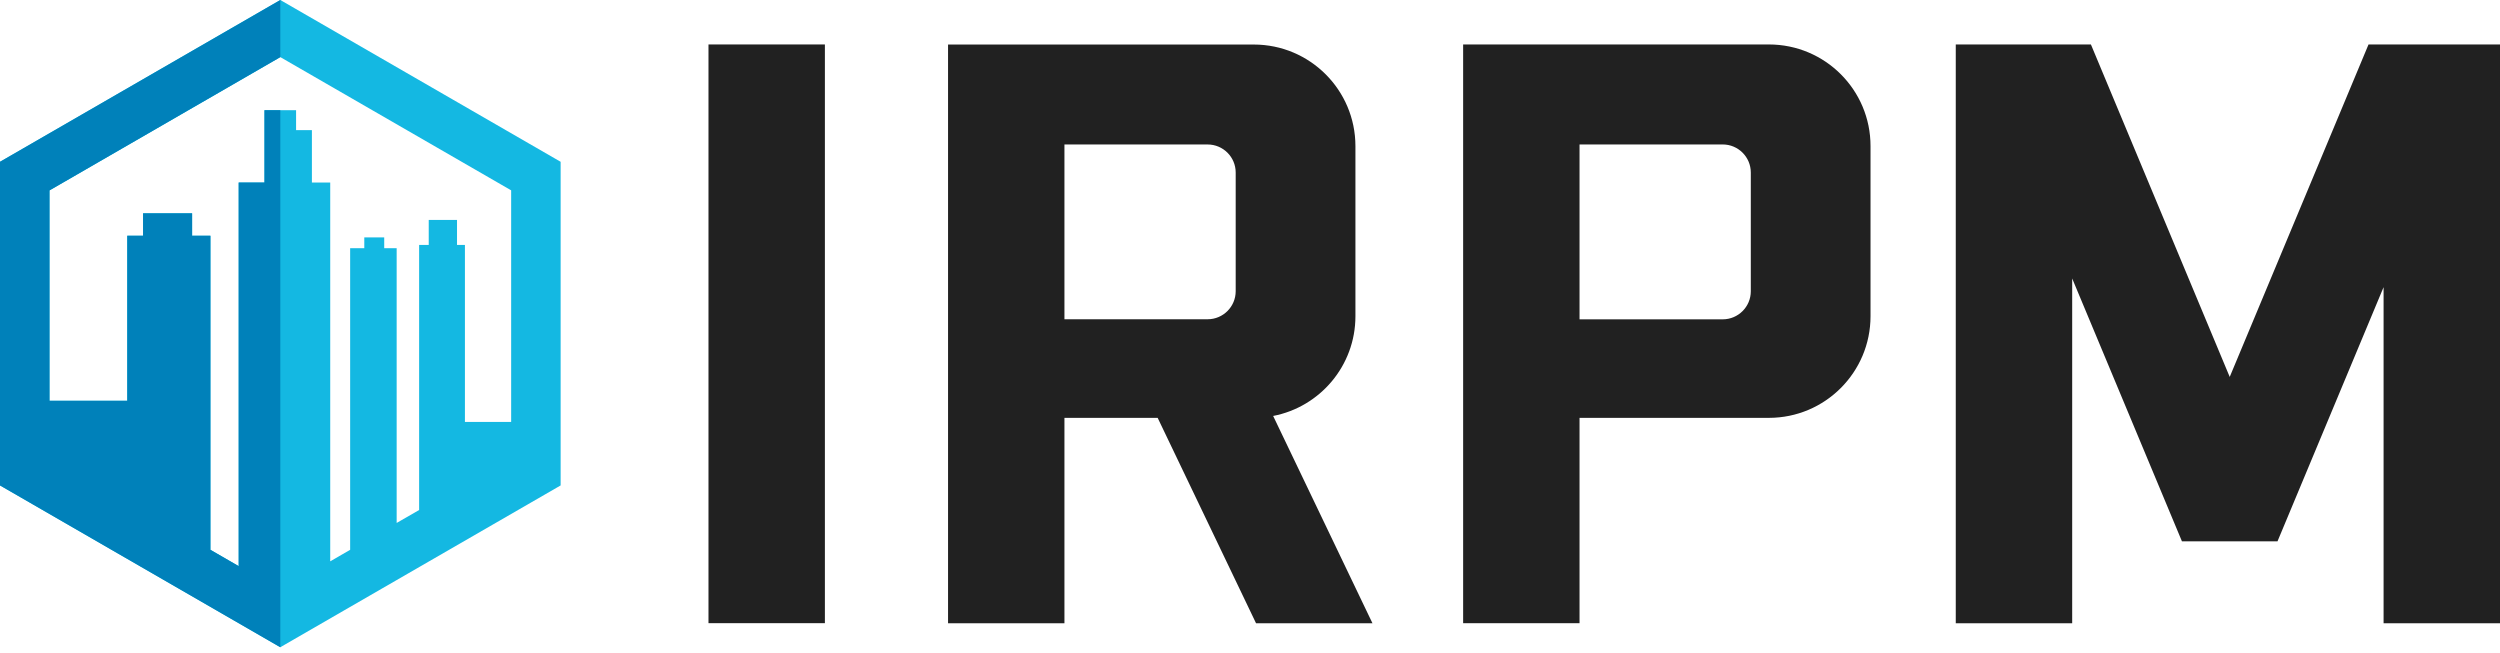 <svg width="134" height="35" viewBox="0 0 134 35" fill="none" xmlns="http://www.w3.org/2000/svg">
<path d="M44.214 2.383H37.975V33.402H44.214V2.383Z" fill="#212121"/>
<path d="M133.193 2.383H127.76H126.953L119.513 20.203L112.073 2.383H111.069H105.833H104.829V33.406H111.069V14.926L116.952 29.015H116.971H122.055H122.074L127.76 15.392V33.406H134V2.383H133.193Z" fill="#212121"/>
<path d="M94.812 2.383H84.663H78.424V22.393V33.402H84.663V22.397H94.812C97.82 22.397 100.26 19.957 100.26 16.949V7.834C100.264 4.823 97.824 2.383 94.812 2.383ZM93.843 15.612C93.843 16.442 93.168 17.116 92.339 17.116H84.663V7.743H92.339C93.168 7.743 93.843 8.418 93.843 9.247V15.612Z" fill="#212121"/>
<path d="M67.324 33.406H73.564L68.241 22.295C70.753 21.81 72.651 19.601 72.651 16.949V7.834C72.651 4.826 70.211 2.387 67.203 2.387H57.054H50.815V22.397V33.406H57.054V22.397H62.051L67.324 33.406ZM57.054 7.744H64.729C65.559 7.744 66.233 8.418 66.233 9.248V15.608C66.233 16.438 65.559 17.112 64.729 17.112H57.054V7.744Z" fill="#212121"/>
<path d="M15.025 0L0 8.672V26.019L15.025 34.691L30.05 26.019V8.672L15.025 0ZM15.025 3.061L27.398 10.202V22.617H24.92V13.127H24.496V11.79H22.98V13.127H22.465V27.337L21.261 28.03V13.305H20.594V12.725H19.526V13.305H18.768V29.47L17.7 30.088V9.782H16.718V6.974H15.87V5.906H14.176V6.974V7.331V9.782H12.793V30.345L11.278 29.47V12.634H10.297V11.43H7.668V12.634H6.819V21.48H2.652V10.206L15.025 3.061Z" fill="#14B8E2"/>
<path d="M15.025 5.906H14.176V6.974V7.331V9.782H12.793V30.345L11.278 29.47V12.634H10.297V11.433H7.668V12.634H6.823V21.484H2.652V10.206L15.025 3.061V0L0 8.672V26.019L15.025 34.694V5.906Z" fill="#0081BA"/>
</svg>

